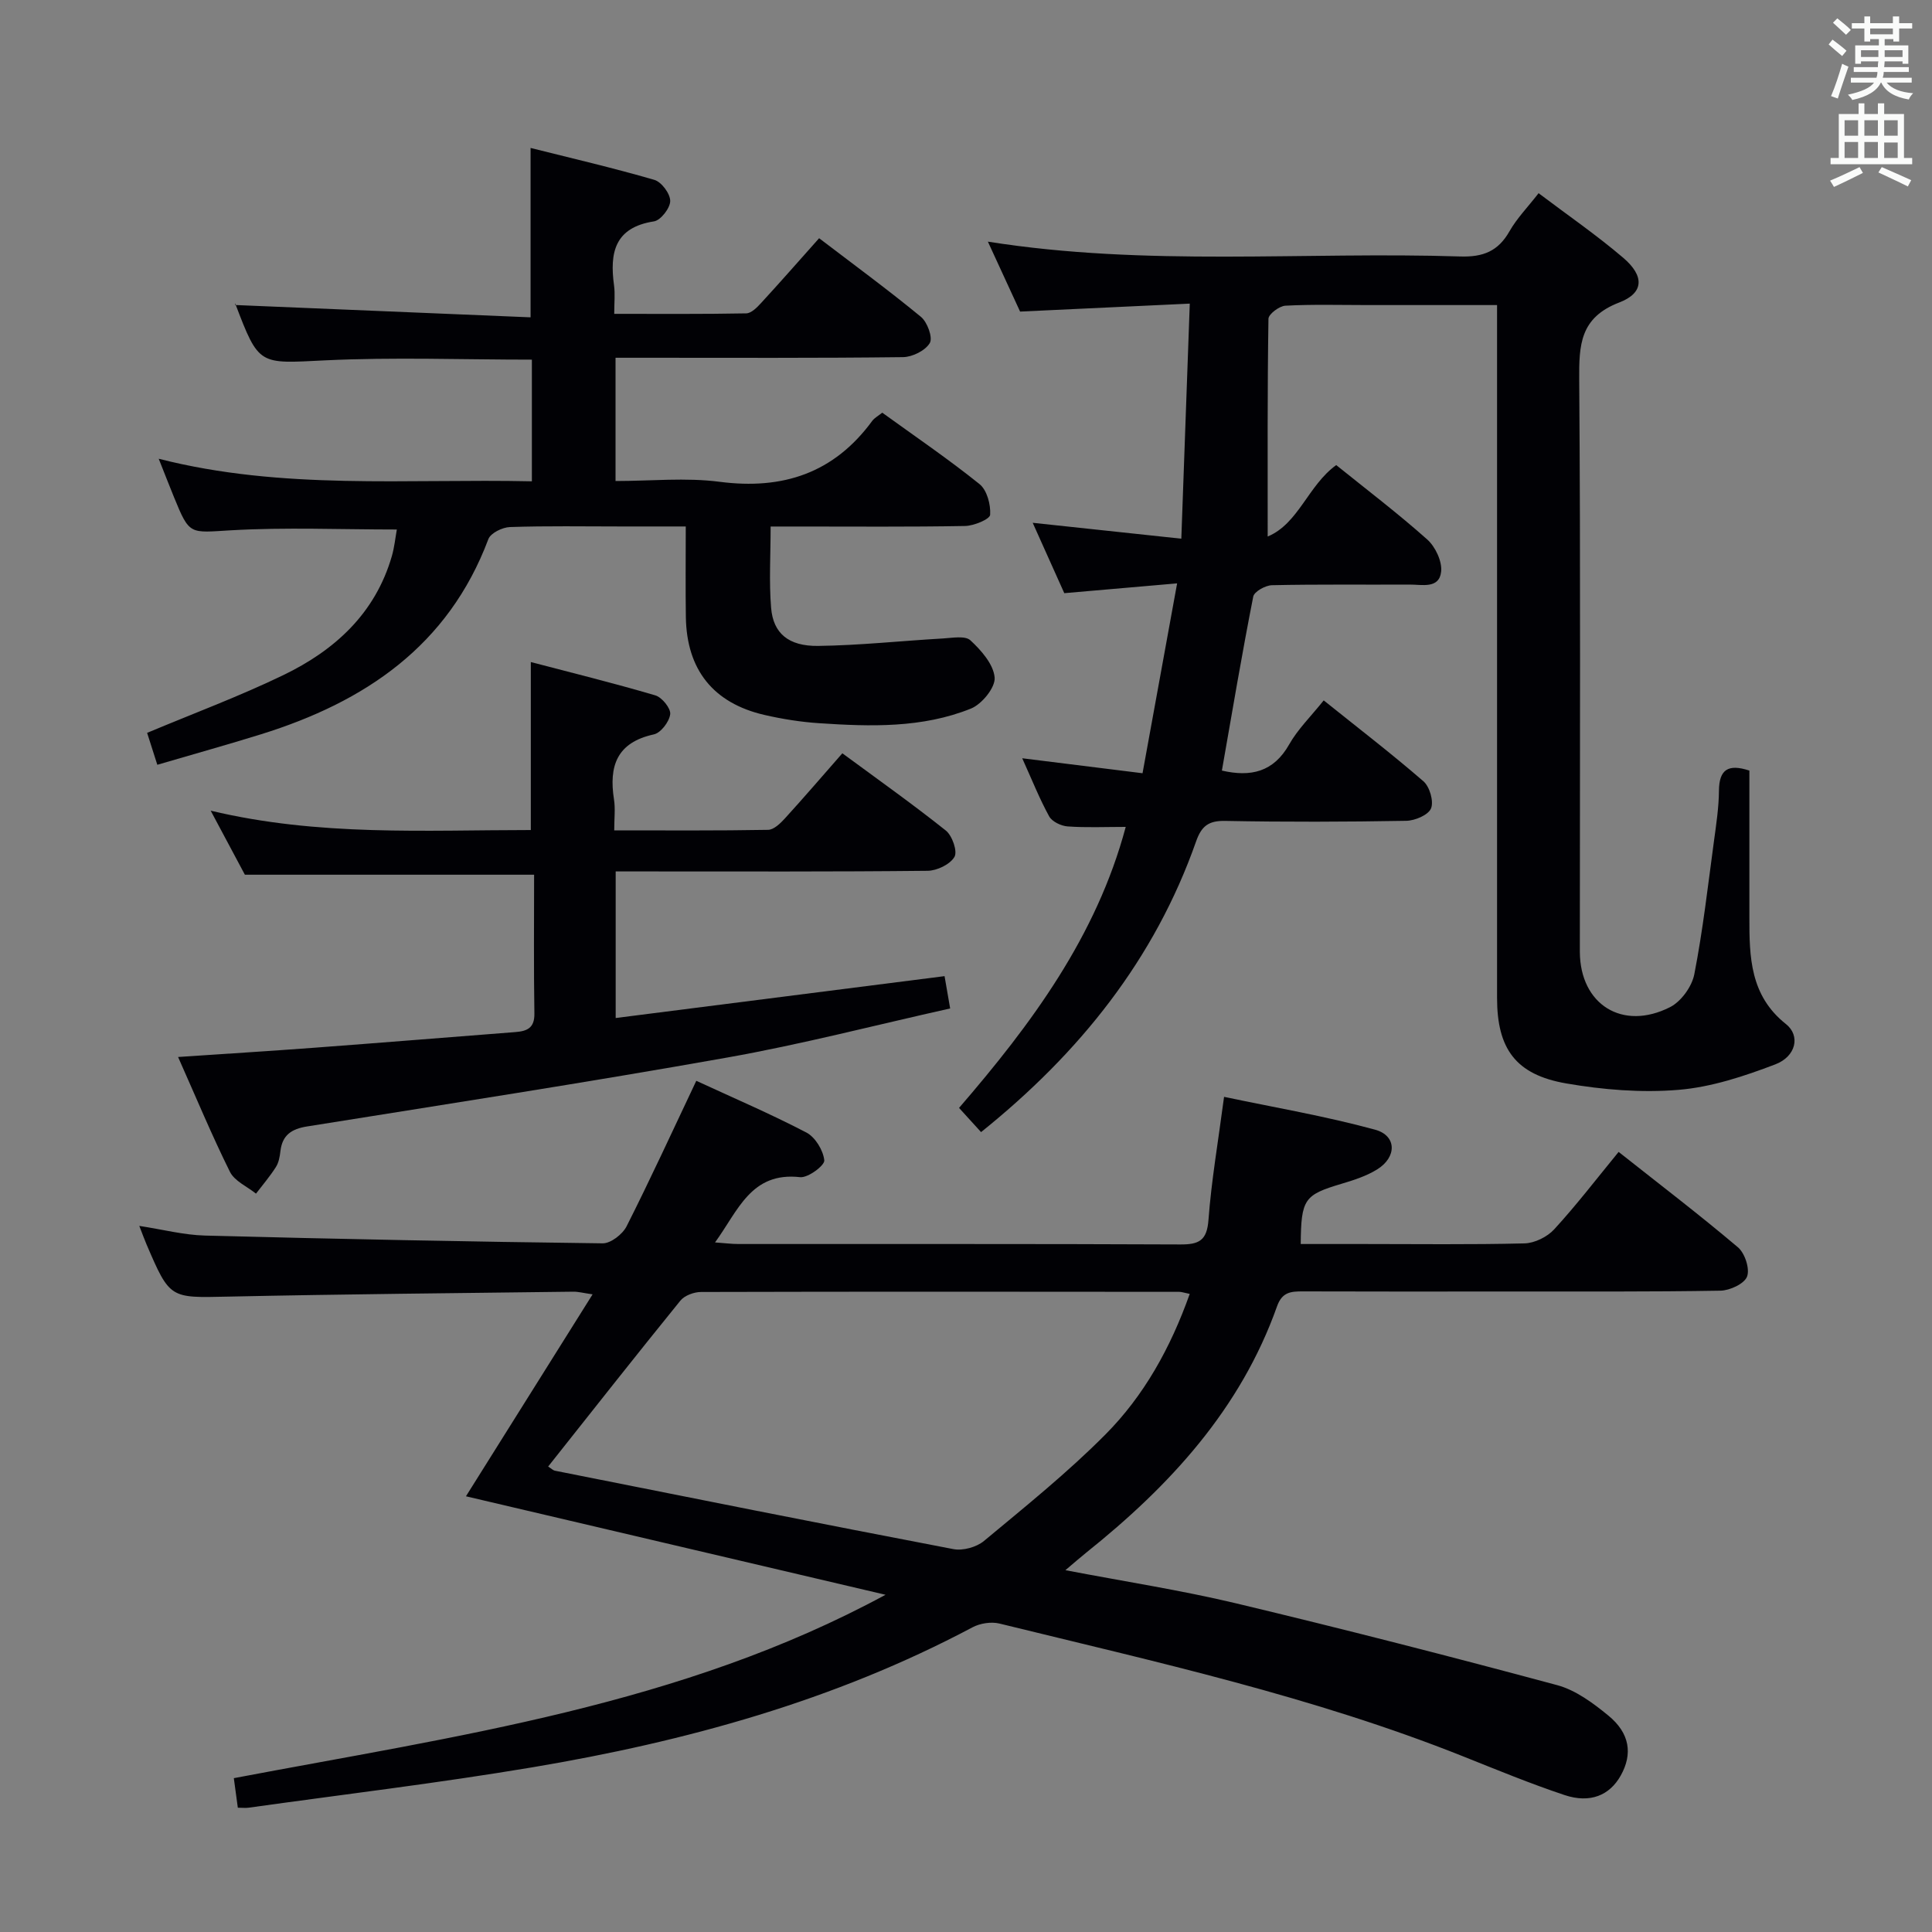 <svg enable-background="new 0 0 400 400" viewBox="0 0 400 400" xmlns="http://www.w3.org/2000/svg"><rect x="0" y="0" width="400" height="400" fill="#808080" stroke="none"/><g fill="#010105"><path d="m183.34 330.18c-28.83-6.77-57.67-13.53-86.87-20.39 8.71-13.89 17.3-27.59 26.22-41.81-1.86-.26-2.95-.57-4.04-.55-23.81.3-47.61.51-71.41 1.02-12.05.26-12.05.51-16.91-10.83-.45-1.05-.84-2.14-1.49-3.81 4.84.74 9.19 1.88 13.58 2 27.45.72 54.9 1.27 82.35 1.61 1.68.02 4.13-1.88 4.96-3.53 4.93-9.75 9.49-19.7 14.43-30.12 7.58 3.5 15.33 6.82 22.78 10.7 1.85.96 3.51 3.7 3.72 5.77.11 1.04-3.37 3.66-5 3.48-10.19-1.15-12.83 6.94-17.62 13.51 1.98.14 3.41.33 4.85.33 30.49.02 60.98-.05 91.47.09 3.87.02 5.52-.79 5.84-5.07.6-8.08 1.99-16.11 3.23-25.49 10.49 2.21 21.02 4 31.27 6.8 4.52 1.24 4.52 5.71.4 8.24-2.22 1.37-4.83 2.21-7.35 2.96-7.71 2.3-8.37 3.13-8.45 12.47h12.83c11.16 0 22.33.15 33.49-.13 2.11-.05 4.72-1.34 6.16-2.91 4.59-5 8.73-10.41 13.34-16.03 8.44 6.68 16.74 13.01 24.7 19.75 1.44 1.22 2.5 4.45 1.89 6.06-.57 1.5-3.57 2.89-5.53 2.92-14.66.25-29.32.16-43.98.17-14.16.01-28.32.03-42.49-.02-2.47-.01-4.27.15-5.31 3.08-7.56 21.3-22.22 37.18-39.5 51-1.25 1-2.45 2.06-4.32 3.64 12.34 2.36 23.96 4.15 35.36 6.87 22.23 5.31 44.38 10.99 66.45 16.93 3.83 1.03 7.43 3.7 10.59 6.29 4.48 3.67 5.07 7.97 2.58 12.42-2.29 4.1-6.32 5.82-11.63 4.05-7.08-2.36-14-5.22-20.95-7.99-31.09-12.41-63.68-19.58-96.05-27.52-1.71-.42-4-.06-5.57.77-28.64 15.22-59.45 23.67-91.18 29-19.47 3.27-39.1 5.61-58.67 8.35-.63.09-1.29.01-2.27.01-.27-1.96-.53-3.88-.83-6.12 46.05-8.74 92.7-15.08 134.93-37.97zm62.98-62.29c-1.22-.25-1.7-.43-2.18-.43-32.99-.03-65.99-.06-98.98.03-1.46 0-3.43.72-4.3 1.8-9.21 11.35-18.25 22.84-27.37 34.34.59.37.98.78 1.43.87 27.48 5.47 54.96 10.97 82.48 16.23 1.96.37 4.77-.4 6.32-1.69 8.56-7.12 17.28-14.13 25.11-22.01 8-8.04 13.51-17.94 17.49-29.14z"/><path d="m252.98 159.54c5.96 1.37 10.69.33 13.94-5.43 1.77-3.13 4.45-5.74 7.14-9.1 7.08 5.68 14.04 11.02 20.65 16.75 1.29 1.12 2.17 4.15 1.57 5.61-.56 1.37-3.32 2.54-5.14 2.57-12.49.22-24.99.26-37.48.02-3.45-.07-4.91 1.08-6.02 4.24-8.59 24.42-24.1 43.79-44.52 60.19-1.42-1.56-2.85-3.13-4.56-5.01 14.96-17.33 28.45-35.51 34.51-58.18-4.27 0-8.18.18-12.05-.1-1.34-.1-3.2-.99-3.8-2.08-1.99-3.61-3.52-7.48-5.58-12.03 8.54 1.06 16.43 2.04 24.91 3.1 2.38-13.07 4.68-25.72 7.16-39.31-8.4.73-15.77 1.37-23.36 2.03-2.13-4.74-4.27-9.51-6.54-14.57 10.38 1.11 20.21 2.16 30.77 3.29.6-16.52 1.16-32.08 1.75-48.67-11.9.56-23.11 1.08-35.13 1.65-1.94-4.2-4.17-9.05-6.67-14.48 32.97 5.22 65.45 2.03 97.82 3.07 4.72.15 7.83-1.09 10.17-5.21 1.54-2.71 3.8-5.01 6.03-7.89 5.98 4.52 12 8.66 17.53 13.38 4.4 3.76 4.32 7.27-.84 9.25-8.15 3.13-8.33 8.81-8.28 16.03.29 38.49.13 76.98.13 115.46 0 1-.01 2 0 3 .07 10.84 8.82 16.39 18.67 11.4 2.3-1.16 4.54-4.27 5.03-6.82 1.78-9.11 2.82-18.37 4.07-27.58.47-3.46 1-6.94 1.03-10.41.04-4.35 1.86-5.63 6.3-4.17 0 10.07.01 20.2 0 30.33-.01 8.24.12 16.24 7.57 22.15 3.05 2.42 2.09 6.71-2.21 8.35-6.43 2.45-13.23 4.71-20.02 5.27-7.68.64-15.64-.01-23.27-1.33-10.47-1.81-14.31-7.19-14.31-17.71-.01-45.65 0-91.31 0-136.96 0-1.96 0-3.91 0-6.48-9.27 0-18.05 0-26.83 0-5.66 0-11.34-.17-16.99.13-1.27.07-3.5 1.75-3.51 2.72-.23 14.78-.16 29.57-.16 45.07 6.38-2.65 8.38-10.61 14.19-14.79 6.29 5.07 12.78 10 18.85 15.41 1.68 1.5 3.11 4.54 2.87 6.67-.4 3.6-3.99 2.64-6.53 2.66-9.5.05-19-.08-28.49.13-1.36.03-3.68 1.32-3.88 2.36-2.34 11.88-4.35 23.8-6.49 36.02z"/><path d="m127.44 74.07v25.52c7.32 0 14.54-.75 21.54.16 13.12 1.7 23.68-1.8 31.6-12.6.47-.64 1.25-1.04 2.08-1.71 6.79 4.91 13.67 9.59 20.13 14.78 1.55 1.24 2.35 4.24 2.21 6.36-.06.91-3.34 2.28-5.18 2.32-11.49.21-22.99.11-34.48.11-1.79 0-3.58 0-5.79 0 0 5.94-.35 11.42.1 16.84.43 5.25 3.58 7.96 9.74 7.88 8.6-.11 17.2-1.05 25.8-1.54 1.95-.11 4.63-.63 5.72.38 2.25 2.08 4.79 4.97 5.02 7.71.17 2.05-2.64 5.51-4.9 6.42-10.09 4.07-20.82 3.74-31.46 3.03-3.79-.25-7.6-.86-11.3-1.71-10.61-2.45-16.1-9.37-16.27-20.25-.09-5.99-.02-11.98-.02-18.77-4.57 0-8.98 0-13.4 0-7.66 0-15.33-.14-22.99.12-1.57.05-4.01 1.24-4.48 2.5-8.31 22.12-25.56 33.7-47.02 40.39-6.95 2.16-13.96 4.11-21.52 6.33-.78-2.44-1.46-4.56-2.11-6.61 9.61-4.03 19.1-7.56 28.17-11.94 10.66-5.14 19.06-12.76 22.5-24.66.53-1.84.72-3.79 1.03-5.5-11.71 0-23.03-.49-34.29.16-8.62.49-8.59 1.13-11.86-6.89-.99-2.43-1.94-4.87-3.15-7.92 25.67 6.55 51.3 4.1 77.26 4.67 0-8.58 0-16.78 0-25.19-14.35 0-28.64-.54-42.86.15-13.65.66-13.63 1.22-18.56-11.77-.06-.15-.01-.33-.01.31 20.33.85 40.68 1.7 61.16 2.55 0-11.99 0-23.01 0-35.07 8.28 2.08 17.03 4.11 25.63 6.61 1.48.43 3.29 2.87 3.28 4.37 0 1.47-1.97 4-3.35 4.22-8.16 1.26-9.21 6.49-8.28 13.26.24 1.76.04 3.57.04 5.89 9.44 0 18.39.07 27.33-.1 1.05-.02 2.24-1.23 3.08-2.15 3.93-4.27 7.76-8.64 12.01-13.41 7.21 5.5 14.3 10.7 21.07 16.27 1.33 1.09 2.5 4.28 1.85 5.42-.9 1.56-3.59 2.9-5.53 2.93-17.82.22-35.65.13-53.47.13-1.82 0-3.64 0-6.07 0z"/><path d="m36.87 218.84c9.88-.67 18.99-1.23 28.09-1.91 13.92-1.04 27.83-2.17 41.74-3.25 2.42-.19 3.99-.83 3.94-3.84-.15-9.48-.06-18.97-.06-28.74-19.98 0-39.65 0-59.88 0-1.98-3.71-4.31-8.09-7.08-13.26 22.4 5.35 44.41 4.01 66.28 4.01 0-11.51 0-22.57 0-34.78 8.41 2.2 17.15 4.36 25.78 6.9 1.37.4 3.22 2.69 3.08 3.89-.19 1.57-1.95 3.88-3.4 4.19-7.68 1.68-9.32 6.57-8.24 13.47.3 1.91.05 3.9.05 6.4 10.98 0 21.42.08 31.86-.11 1.19-.02 2.55-1.35 3.5-2.39 3.92-4.3 7.71-8.72 11.87-13.46 7.2 5.31 14.48 10.46 21.43 16 1.32 1.06 2.45 4.31 1.78 5.45-.91 1.56-3.62 2.86-5.57 2.88-19.49.21-38.98.13-58.47.13-1.96 0-3.91 0-6.1 0v30.35c22.83-2.91 45.3-5.77 68.09-8.67.38 2.2.71 4.11 1.16 6.69-15.53 3.46-30.75 7.43-46.2 10.17-28.91 5.14-57.94 9.62-86.94 14.26-3.21.51-5.13 1.77-5.52 5.1-.13 1.14-.35 2.39-.95 3.32-1.22 1.92-2.72 3.67-4.11 5.49-1.84-1.48-4.43-2.59-5.39-4.51-3.75-7.55-6.99-15.36-10.74-23.78z"/></g><path d="m378.6 9.2.8-1c.9.7 1.9 1.4 2.9 2.3l-.9 1.1c-1.1-.9-2-1.7-2.8-2.4zm.5 10.7c.9-2.1 1.6-4.3 2.3-6.7.4.2.8.4 1.3.6-.7 2.1-1.5 4.3-2.2 6.6zm.4-15.2.9-.9c1 .8 2 1.6 2.8 2.4l-1 1c-1-.9-1.9-1.8-2.7-2.5zm12.5-1.3h1.2v1.4h2.7v1.1h-2.7v2.7h-1.2v-.5h-1.8v1.3h4.9v3.8h-1.2v-.5h-3.7c0 .4-.1.9-.1 1.2h5.1v1h-5.2c0 .5-.1.9-.2 1.2h6v1h-5.2c1.1 1.3 2.9 2 5.5 2.2-.4.4-.7.8-.9 1.3-2.9-.5-4.8-1.6-5.7-3.5h-.1c-.8 1.7-2.7 2.9-5.9 3.6-.2-.4-.6-.8-.9-1.1 2.8-.6 4.6-1.4 5.4-2.5h-4.8v-1h5.3c.1-.3.2-.7.2-1.2h-4.9v-1h5c0-.4 0-.8.1-1.2h-3.6v.5h-1.2v-3.8h4.9v-1.3h-1.8v.5h-1.2v-2.7h-2.6v-1.1h2.6v-1.4h1.2v1.4h4.7v-1.4zm-6.7 8.4h3.6c0-.4 0-.9 0-1.4h-3.6zm1.9-4.7h4.7v-1.2h-4.7zm6.7 3.3h-3.7v1.4h3.7z" fill="#fafbfa"/><path d="m384.7 21.4h1.3v2.2h2.8v-2.2h1.3v2.2h4.1v9.1h1.7v1.3h-16.9v-1.3h1.7v-9.1h4.1v-2.2zm.3 13.2.7 1.2c-1.8.9-3.8 1.9-6 2.9-.2-.4-.5-.8-.8-1.3 2.4-1 4.4-2 6.1-2.8zm-3.1-6.5h2.8v-3.2h-2.8zm0 4.6h2.8v-3.3h-2.8zm4.1-4.6h2.8v-3.2h-2.8zm0 4.6h2.8v-3.3h-2.8zm3.6 1.9c2.1.9 4.1 1.8 6.1 2.7l-.7 1.3c-2.2-1.1-4.2-2-6.1-2.9zm3.3-9.7h-2.8v3.2h2.8zm-2.8 7.8h2.8v-3.2h-2.8z" fill="#fafbfa"/></svg>